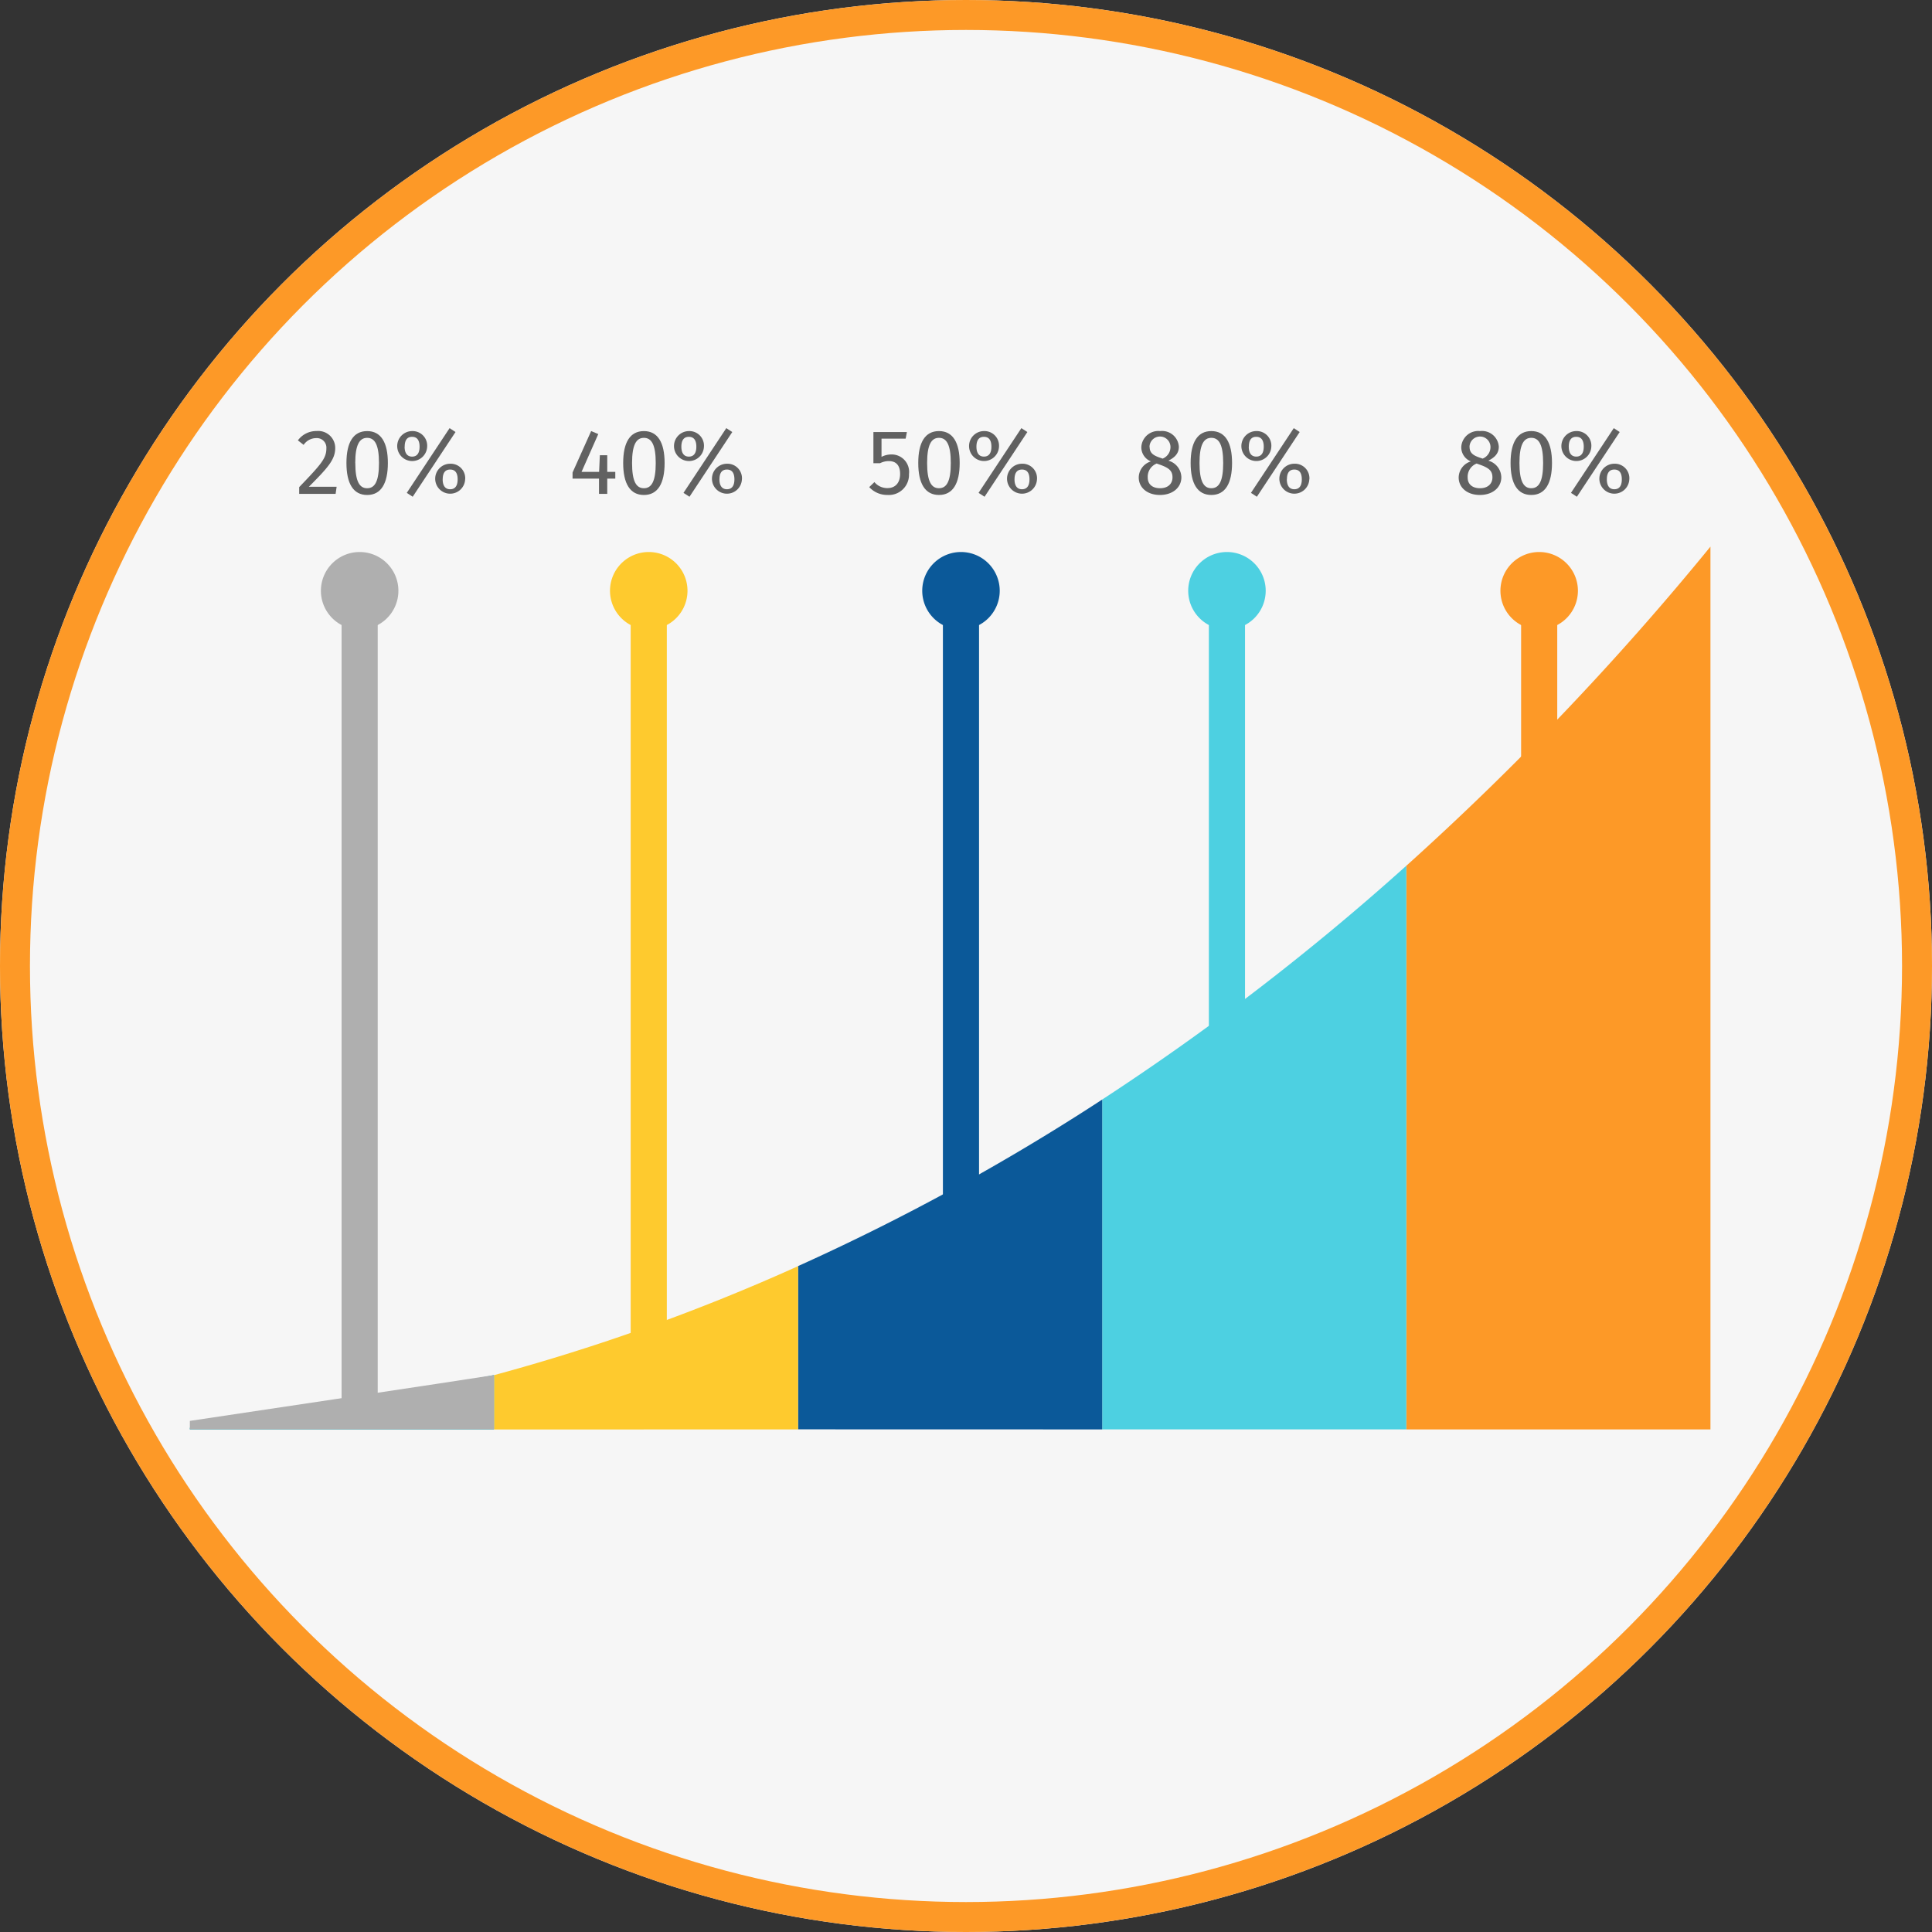 <svg xmlns="http://www.w3.org/2000/svg" width="129" height="129" viewBox="0 0 129 129">
  <rect x="0" y="0" width="129" height="129" fill="#333333" stroke="none"/>
  <g id="Grupo_913747" data-name="Grupo 913747" transform="translate(-276 -7118)">
    <g id="Elipse_7683" data-name="Elipse 7683" transform="translate(276 7118)" fill="#f6f6f6" stroke="#fd9927" stroke-width="2">
      <circle cx="64.5" cy="64.5" r="64.5" stroke="none"/>
      <circle cx="64.5" cy="64.5" r="63.5" fill="none"/>
    </g>
    <g id="Grupo_913704" data-name="Grupo 913704" transform="translate(9668.005 11698.442)">
      <g id="Grupo_907958" data-name="Grupo 907958" transform="translate(-9379.329 -4551.857)">
        <g id="Grupo_907883" data-name="Grupo 907883" transform="translate(10.131 10.86)">
          <rect id="Rectángulo_302371" data-name="Rectángulo 302371" width="2.413" height="55.213" fill="#afafaf"/>
        </g>
        <g id="Grupo_907884" data-name="Grupo 907884" transform="translate(29.435 10.86)">
          <rect id="Rectángulo_302372" data-name="Rectángulo 302372" width="2.413" height="55.213" fill="#feca2e"/>
        </g>
        <g id="Grupo_907885" data-name="Grupo 907885" transform="translate(50.282 10.86)">
          <rect id="Rectángulo_302373" data-name="Rectángulo 302373" width="2.413" height="55.213" fill="#0b5999"/>
        </g>
        <g id="Grupo_907886" data-name="Grupo 907886" transform="translate(68.041 10.86)">
          <rect id="Rectángulo_302374" data-name="Rectángulo 302374" width="2.413" height="55.213" fill="#4dd0e1"/>
        </g>
        <g id="Grupo_907887" data-name="Grupo 907887" transform="translate(88.889 10.86)">
          <rect id="Rectángulo_302375" data-name="Rectángulo 302375" width="2.413" height="55.213" fill="#fd9927"/>
        </g>
        <g id="Grupo_907888" data-name="Grupo 907888" transform="translate(81.225 7.913)">
          <path id="Trazado_642134" data-name="Trazado 642134" d="M290.866,268.584h20.306V209.64a191.926,191.926,0,0,1-20.306,21.309v37.635Z" transform="translate(-290.866 -209.64)" fill="#fd9927"/>
        </g>
        <g id="Grupo_907889" data-name="Grupo 907889" transform="translate(60.918 29.221)">
          <path id="Trazado_642135" data-name="Trazado 642135" d="M284.873,274.871V237.237a166.562,166.562,0,0,1-20.306,15.61v22.024Z" transform="translate(-264.567 -237.237)" fill="#4dd0e1"/>
        </g>
        <g id="Grupo_907890" data-name="Grupo 907890" transform="translate(40.611 44.832)">
          <path id="Trazado_642136" data-name="Trazado 642136" d="M258.574,279.479V257.454a149.686,149.686,0,0,1-20.307,11.12v10.9Z" transform="translate(-238.267 -257.454)" fill="#0b5999"/>
        </g>
        <g id="Grupo_907891" data-name="Grupo 907891" transform="translate(20.306 55.952)">
          <path id="Trazado_642137" data-name="Trazado 642137" d="M232.275,282.761v-10.9a135.107,135.107,0,0,1-20.3,7.277v3.628Z" transform="translate(-211.97 -271.856)" fill="#feca2e"/>
        </g>
        <g id="Grupo_907892" data-name="Grupo 907892" transform="translate(0 63.229)">
          <path id="Trazado_642138" data-name="Trazado 642138" d="M205.977,284.908V281.28c-9.065,1.815-4.3.293-20.306,3.517v.111Z" transform="translate(-185.671 -281.28)" fill="#00acc1"/>
        </g>
        <path id="Trazado_642139" data-name="Trazado 642139" d="M185.671,284.908v-.568s18.781-2.807,20.306-3.06v3.628Z" transform="translate(-185.671 -218.051)" fill="#afafaf"/>
        <path id="Trazado_642140" data-name="Trazado 642140" d="M202.178,212.693a2.587,2.587,0,1,1-2.587-2.587A2.587,2.587,0,0,1,202.178,212.693Z" transform="translate(-188.253 -201.833)" fill="#afafaf"/>
        <path id="Trazado_642141" data-name="Trazado 642141" d="M227.178,212.693a2.587,2.587,0,1,1-2.587-2.587A2.587,2.587,0,0,1,227.178,212.693Z" transform="translate(-193.95 -201.833)" fill="#feca2e"/>
        <path id="Trazado_642142" data-name="Trazado 642142" d="M254.178,212.693a2.587,2.587,0,1,1-2.587-2.587A2.587,2.587,0,0,1,254.178,212.693Z" transform="translate(-200.102 -201.833)" fill="#0b5999"/>
        <path id="Trazado_642143" data-name="Trazado 642143" d="M277.178,212.693a2.587,2.587,0,1,1-2.587-2.587A2.587,2.587,0,0,1,277.178,212.693Z" transform="translate(-205.343 -201.833)" fill="#4dd0e1"/>
        <path id="Trazado_642144" data-name="Trazado 642144" d="M304.178,212.693a2.587,2.587,0,1,1-2.587-2.587A2.587,2.587,0,0,1,304.178,212.693Z" transform="translate(-211.496 -201.833)" fill="#fd9927"/>
        <g id="Grupo_907893" data-name="Grupo 907893" transform="translate(25.555 0.001)">
          <path id="Trazado_642145" data-name="Trazado 642145" d="M221.619,202.822h-.537v1.018h-.55v-1.018h-1.766v-.408l1.241-2.766.476.2-1.117,2.525h1.173l.049-1.111h.494v1.111h.537Z" transform="translate(-218.767 -199.451)" fill="#616161"/>
          <path id="Trazado_642146" data-name="Trazado 642146" d="M225.909,201.779c0,1.371-.457,2.136-1.383,2.136s-1.383-.765-1.383-2.136.456-2.13,1.383-2.13S225.909,200.415,225.909,201.779Zm-2.173,0c0,1.216.271,1.685.79,1.685s.791-.469.791-1.685-.278-1.679-.791-1.679S223.736,200.569,223.736,201.779Z" transform="translate(-219.764 -199.451)" fill="#616161"/>
          <path id="Trazado_642147" data-name="Trazado 642147" d="M229.534,200.634a1,1,0,1,1-1.007-1.043A.972.972,0,0,1,229.534,200.634Zm-1.507,0c0,.321.106.661.5.661s.5-.327.5-.661-.1-.66-.5-.66S228.027,200.3,228.027,200.634Zm3.4-.981-2.858,4.322-.4-.259,2.858-4.322Zm.642,3.161a1,1,0,1,1-1-1.043A.968.968,0,0,1,232.071,202.814Zm-1.5,0c0,.321.105.66.5.66s.5-.327.5-.66-.1-.655-.5-.655S230.571,202.48,230.571,202.814Z" transform="translate(-220.763 -199.393)" fill="#616161"/>
        </g>
        <g id="Grupo_907894" data-name="Grupo 907894" transform="translate(7.212 0.002)">
          <path id="Trazado_642148" data-name="Trazado 642148" d="M197.506,200.779c0,.771-.494,1.321-1.76,2.587H197.6l-.068.476H195.1v-.451c1.456-1.519,1.815-1.914,1.815-2.587a.637.637,0,0,0-.679-.686,1.016,1.016,0,0,0-.84.451l-.383-.3a1.528,1.528,0,0,1,1.254-.624A1.135,1.135,0,0,1,197.506,200.779Z" transform="translate(-195.011 -199.452)" fill="#616161"/>
          <path id="Trazado_642149" data-name="Trazado 642149" d="M201.978,201.779c0,1.371-.457,2.136-1.383,2.136s-1.383-.765-1.383-2.136.456-2.13,1.383-2.13S201.978,200.415,201.978,201.779Zm-2.174,0c0,1.216.272,1.686.791,1.686s.79-.469.79-1.686-.278-1.679-.79-1.679S199.8,200.569,199.8,201.779Z" transform="translate(-195.968 -199.452)" fill="#616161"/>
          <path id="Trazado_642150" data-name="Trazado 642150" d="M205.6,200.635a1,1,0,1,1-1.006-1.044A.973.973,0,0,1,205.6,200.635Zm-1.506,0c0,.32.105.66.5.66s.5-.327.5-.66-.1-.661-.5-.661S204.1,200.3,204.1,200.635Zm3.4-.982-2.859,4.322-.395-.259,2.858-4.322Zm.642,3.161a1,1,0,1,1-1-1.043A.968.968,0,0,1,208.139,202.814Zm-1.5,0c0,.321.105.661.5.661s.5-.327.5-.661-.1-.655-.5-.655S206.639,202.481,206.639,202.814Z" transform="translate(-196.967 -199.394)" fill="#616161"/>
        </g>
        <g id="Grupo_907895" data-name="Grupo 907895" transform="translate(45.362 0)">
          <path id="Trazado_642151" data-name="Trazado 642151" d="M246.852,200.173h-1.611v1.216a1.428,1.428,0,0,1,.661-.161,1.163,1.163,0,0,1,1.173,1.31,1.345,1.345,0,0,1-1.432,1.394,1.619,1.619,0,0,1-1.222-.524l.346-.334a1.112,1.112,0,0,0,.87.4c.519,0,.845-.34.845-.945,0-.635-.327-.858-.753-.858a1.28,1.28,0,0,0-.586.142H244.7v-2.08h2.235Z" transform="translate(-244.42 -199.469)" fill="#616161"/>
          <path id="Trazado_642152" data-name="Trazado 642152" d="M251.426,201.778c0,1.371-.457,2.136-1.383,2.136s-1.383-.765-1.383-2.136.456-2.13,1.383-2.13S251.426,200.414,251.426,201.778Zm-2.174,0c0,1.216.272,1.686.791,1.686s.79-.469.79-1.686-.278-1.679-.79-1.679S249.252,200.568,249.252,201.778Z" transform="translate(-245.386 -199.45)" fill="#616161"/>
          <path id="Trazado_642153" data-name="Trazado 642153" d="M255.05,200.634a1,1,0,1,1-1.006-1.044A.973.973,0,0,1,255.05,200.634Zm-1.506,0c0,.321.105.66.5.66s.5-.327.5-.66-.1-.661-.5-.661S253.544,200.3,253.544,200.634Zm3.4-.981-2.858,4.322-.4-.259,2.858-4.322Zm.642,3.16a1,1,0,1,1-1-1.043A.968.968,0,0,1,257.587,202.813Zm-1.5,0c0,.321.105.661.5.661s.5-.327.5-.661-.1-.654-.5-.654S256.087,202.48,256.087,202.813Z" transform="translate(-246.385 -199.392)" fill="#616161"/>
        </g>
        <g id="Grupo_907896" data-name="Grupo 907896" transform="translate(63.358 0)">
          <path id="Trazado_642154" data-name="Trazado 642154" d="M270.572,202.735c0,.692-.592,1.179-1.432,1.179s-1.414-.487-1.414-1.166a1.138,1.138,0,0,1,.815-1.075,1.014,1.014,0,0,1-.642-.963,1.134,1.134,0,0,1,1.253-1.062,1.122,1.122,0,0,1,1.253,1.044c0,.419-.235.7-.7.932A1.175,1.175,0,0,1,270.572,202.735Zm-.592.006c0-.444-.235-.642-.9-.87l-.154-.056a.949.949,0,0,0-.6.933c0,.45.314.716.827.716S269.98,203.174,269.98,202.741Zm-1.525-2.025c0,.425.29.581.765.734l.1.037a.83.83,0,0,0,.525-.778.7.7,0,0,0-1.4.006Z" transform="translate(-267.726 -199.45)" fill="#616161"/>
          <path id="Trazado_642155" data-name="Trazado 642155" d="M274.98,201.778c0,1.371-.456,2.136-1.383,2.136s-1.383-.765-1.383-2.136.457-2.13,1.383-2.13S274.98,200.414,274.98,201.778Zm-2.173,0c0,1.216.272,1.686.79,1.686s.791-.469.791-1.686-.278-1.679-.791-1.679S272.807,200.568,272.807,201.778Z" transform="translate(-268.749 -199.45)" fill="#616161"/>
          <path id="Trazado_642156" data-name="Trazado 642156" d="M278.6,200.634a1,1,0,1,1-1.006-1.044A.973.973,0,0,1,278.6,200.634Zm-1.506,0c0,.321.105.66.5.66s.5-.327.5-.66-.1-.661-.5-.661S277.1,200.3,277.1,200.634Zm3.4-.981-2.858,4.322-.395-.259,2.858-4.322Zm.642,3.16a1,1,0,1,1-1-1.043A.968.968,0,0,1,281.142,202.813Zm-1.5,0c0,.321.105.661.5.661s.5-.327.5-.661-.1-.654-.5-.654S279.642,202.48,279.642,202.813Z" transform="translate(-269.748 -199.392)" fill="#616161"/>
        </g>
        <g id="Grupo_907897" data-name="Grupo 907897" transform="translate(84.72 0)">
          <path id="Trazado_642157" data-name="Trazado 642157" d="M298.239,202.735c0,.692-.592,1.179-1.432,1.179s-1.414-.487-1.414-1.166a1.138,1.138,0,0,1,.815-1.075,1.013,1.013,0,0,1-.642-.963,1.134,1.134,0,0,1,1.253-1.062,1.122,1.122,0,0,1,1.253,1.044c0,.419-.235.7-.7.932A1.175,1.175,0,0,1,298.239,202.735Zm-.592.006c0-.444-.235-.642-.9-.87l-.154-.056a.949.949,0,0,0-.6.933c0,.45.314.716.827.716S297.647,203.174,297.647,202.741Zm-1.525-2.025c0,.425.29.581.765.734l.105.037a.83.83,0,0,0,.525-.778.7.7,0,0,0-1.4.006Z" transform="translate(-295.393 -199.45)" fill="#616161"/>
          <path id="Trazado_642158" data-name="Trazado 642158" d="M302.647,201.778c0,1.371-.456,2.136-1.383,2.136s-1.383-.765-1.383-2.136.457-2.13,1.383-2.13S302.647,200.414,302.647,201.778Zm-2.173,0c0,1.216.272,1.686.79,1.686s.791-.469.791-1.686-.278-1.679-.791-1.679S300.474,200.568,300.474,201.778Z" transform="translate(-296.416 -199.45)" fill="#616161"/>
          <path id="Trazado_642159" data-name="Trazado 642159" d="M306.272,200.634a1,1,0,1,1-1.006-1.044A.973.973,0,0,1,306.272,200.634Zm-1.506,0c0,.321.105.66.5.66s.5-.327.5-.66-.1-.661-.5-.661S304.765,200.3,304.765,200.634Zm3.4-.981-2.858,4.322-.395-.259,2.858-4.322Zm.642,3.16a1,1,0,1,1-1-1.043A.968.968,0,0,1,308.809,202.813Zm-1.5,0c0,.321.1.661.5.661s.5-.327.5-.661-.1-.654-.5-.654S307.309,202.48,307.309,202.813Z" transform="translate(-297.415 -199.392)" fill="#616161"/>
        </g>
      </g>
    </g>
  </g>
</svg>
